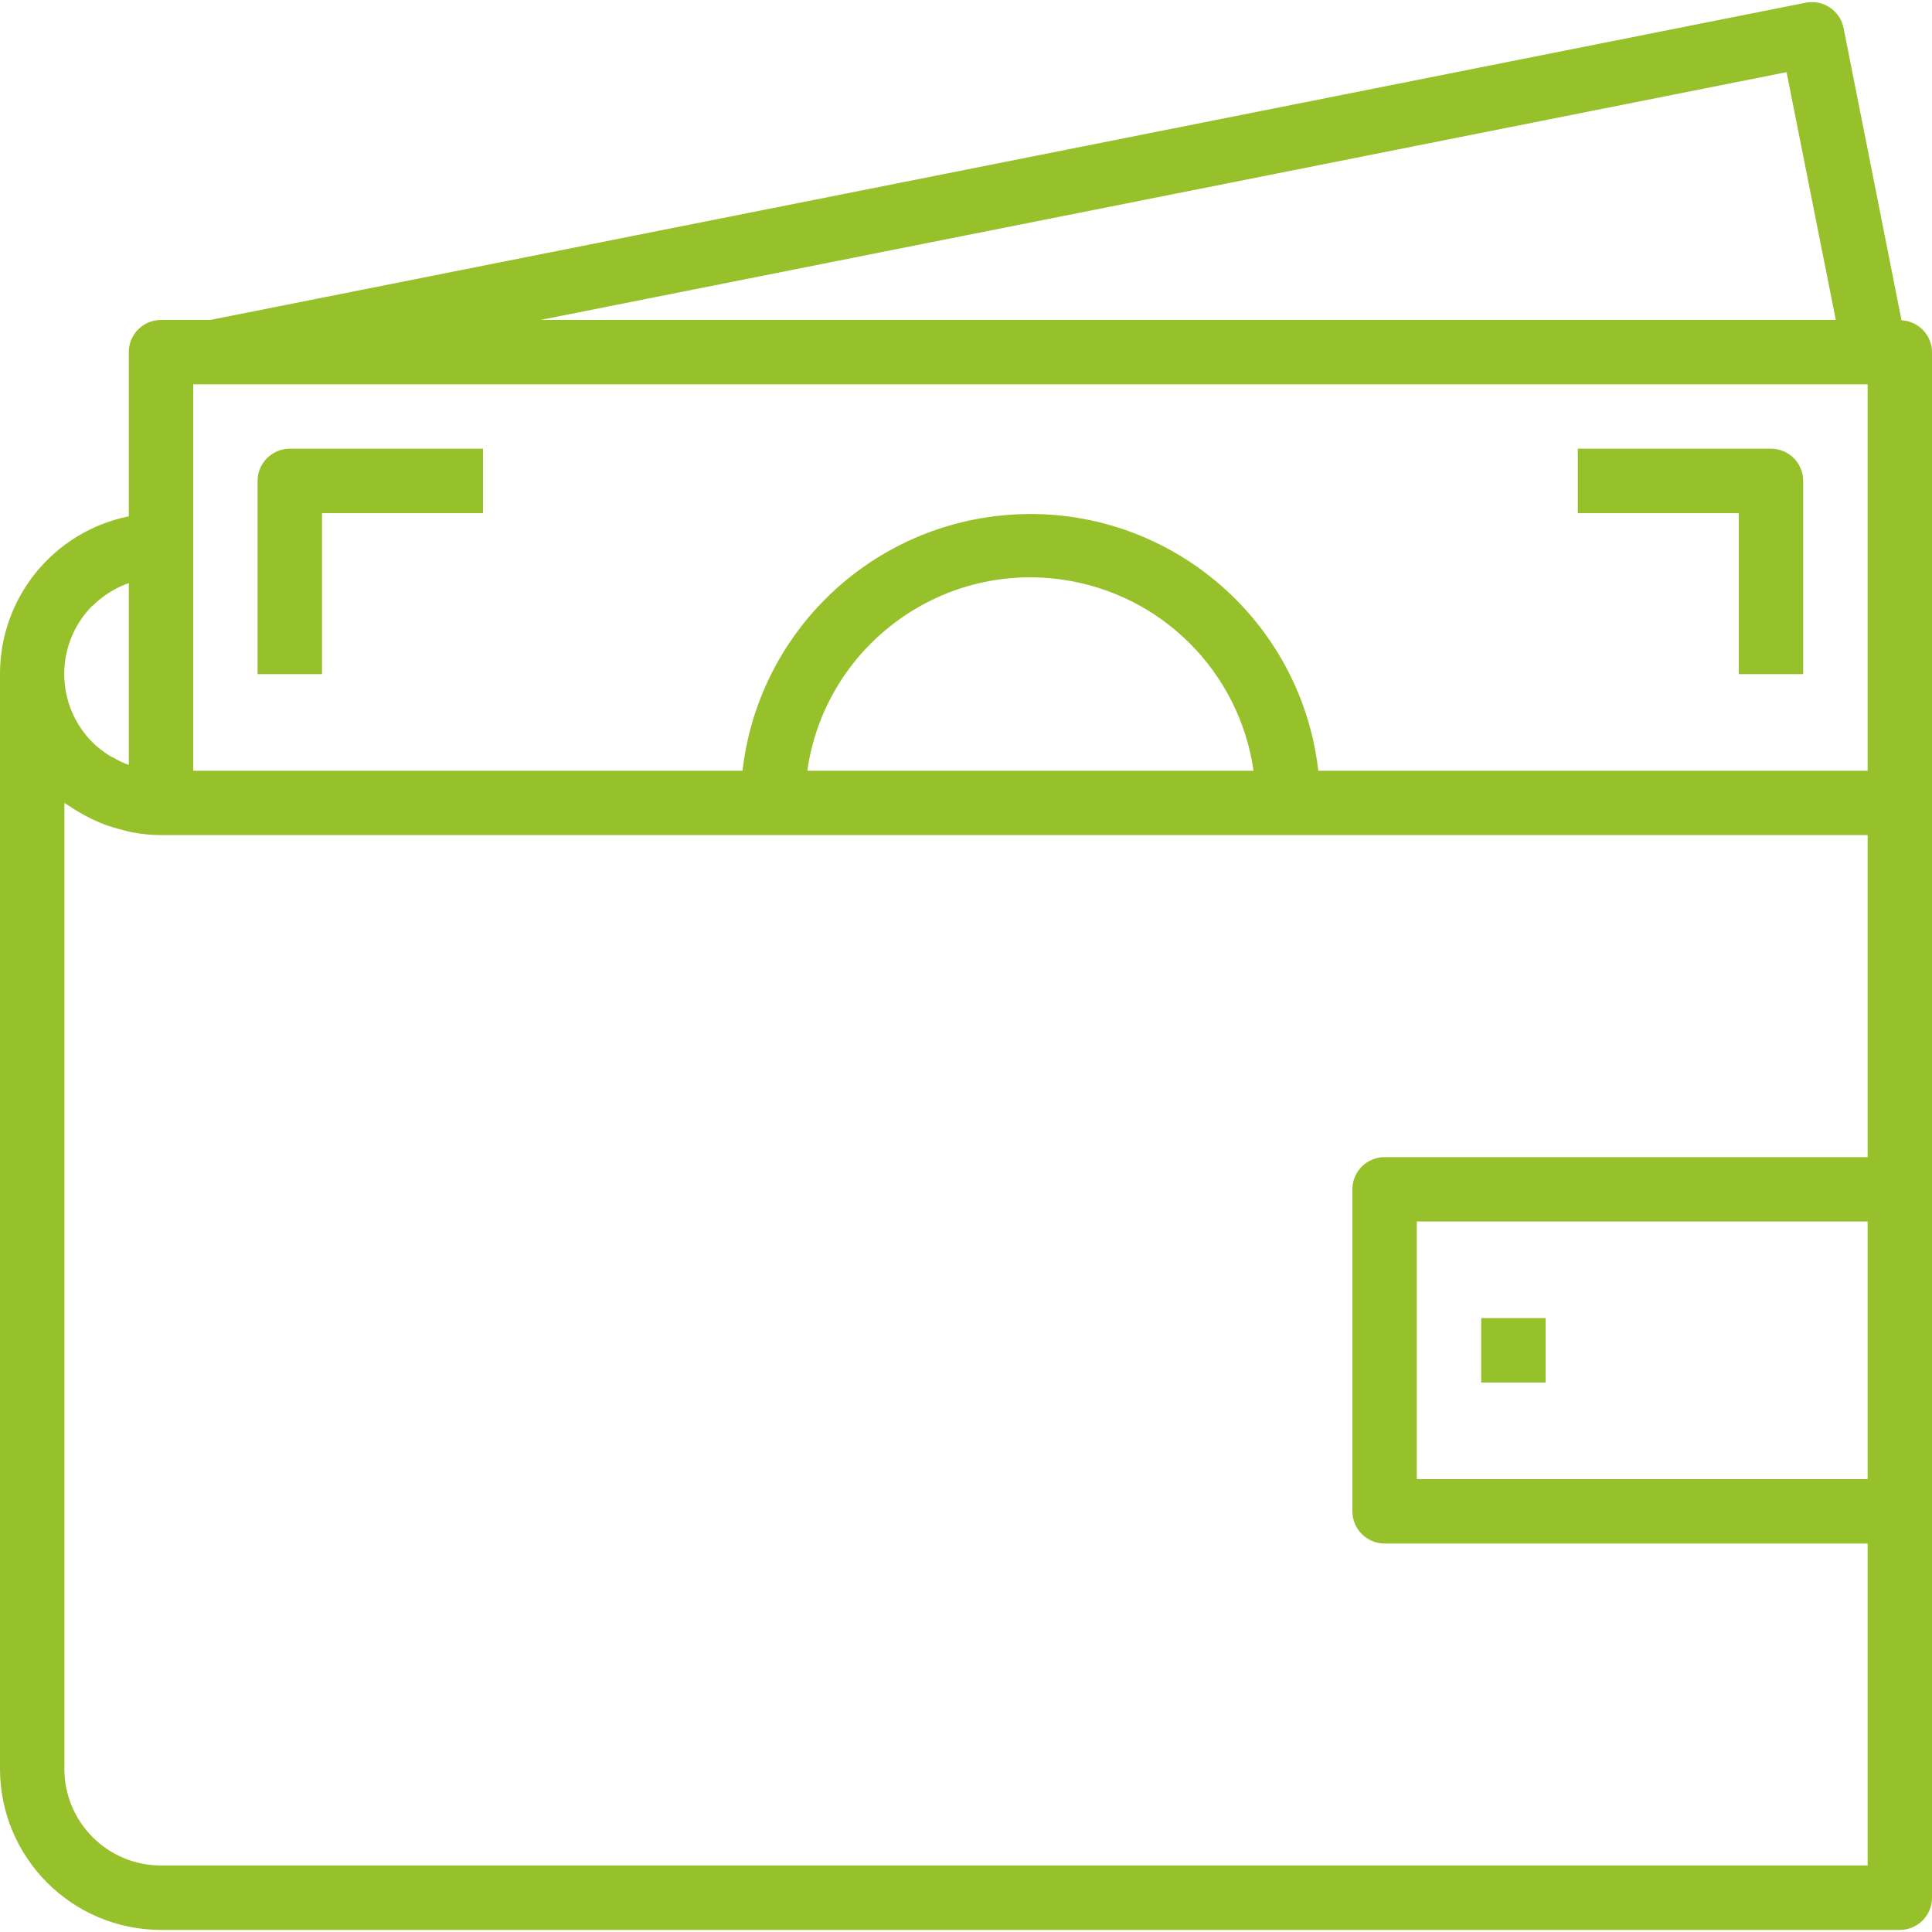 <svg width="40" height="40" viewBox="0 0 40 40" fill="none" xmlns="http://www.w3.org/2000/svg">
<g id="wallet (3) 1" clip-path="url(#clip0_30_157)">
<g id="Group">
<g id="Group_2">
<path id="Vector" d="M39.369 6.631L38.169 0.58C38.097 0.219 37.746 -0.016 37.385 0.056C37.385 0.056 37.385 0.056 37.385 0.056L4.354 6.624H3.333C2.965 6.624 2.667 6.922 2.667 7.29V10.69C1.113 11.004 -0.003 12.371 -7.43631e-06 13.957V36.623C0.002 38.464 1.493 39.955 3.333 39.957H39.333C39.702 39.957 40 39.658 40 39.29V7.29C39.997 6.938 39.72 6.649 39.369 6.631ZM36.989 1.494L38.008 6.624H11.191L36.989 1.494ZM1.911 12.542L1.915 12.545C2.127 12.334 2.384 12.172 2.667 12.072V15.835C2.652 15.83 2.637 15.827 2.623 15.822C2.537 15.787 2.453 15.747 2.373 15.701C2.333 15.679 2.29 15.662 2.251 15.634C2.131 15.559 2.02 15.471 1.918 15.373C1.137 14.592 1.134 13.326 1.911 12.542ZM38.667 30.623H29.333V25.29H38.667V30.623ZM38.667 23.957H28.667C28.299 23.957 28 24.255 28 24.623V31.29C28 31.658 28.299 31.957 28.667 31.957H38.667V38.623H3.333C2.229 38.623 1.333 37.728 1.333 36.623V16.623C1.363 16.646 1.397 16.662 1.427 16.683C1.486 16.724 1.547 16.759 1.607 16.797C1.72 16.865 1.836 16.927 1.955 16.982C2.022 17.012 2.089 17.041 2.155 17.067C2.284 17.115 2.415 17.154 2.548 17.186C2.61 17.201 2.67 17.22 2.733 17.232C2.931 17.269 3.132 17.289 3.333 17.29H38.667V23.957ZM16.714 15.957C17.08 13.406 19.445 11.634 21.996 12.001C24.047 12.295 25.658 13.906 25.953 15.957H16.714ZM38.667 15.957H27.294C26.915 12.665 23.939 10.303 20.647 10.682C17.877 11.001 15.691 13.186 15.373 15.957H4V7.957H38.667V15.957Z" fill="#96C12A"/>
</g>
</g>
<g id="Group_3">
<g id="Group_4">
<path id="Vector_2" d="M36.667 9.29H32.667V10.624H36V13.957H37.333V9.957C37.333 9.589 37.035 9.29 36.667 9.29Z" fill="#96C12A"/>
</g>
</g>
<g id="Group_5">
<g id="Group_6">
<path id="Vector_3" d="M6 9.29C5.632 9.29 5.333 9.589 5.333 9.957V13.957H6.667V10.624H10V9.29H6Z" fill="#96C12A"/>
</g>
</g>
<g id="Group_7">
<g id="Group_8">
<path id="Vector_4" d="M32 27.29H30.667V28.624H32V27.29Z" fill="#96C12A"/>
</g>
</g>
</g>
<defs>
<clipPath id="clip0_30_157">
<rect width="40" height="40" fill="white"/>
</clipPath>
</defs>
</svg>
